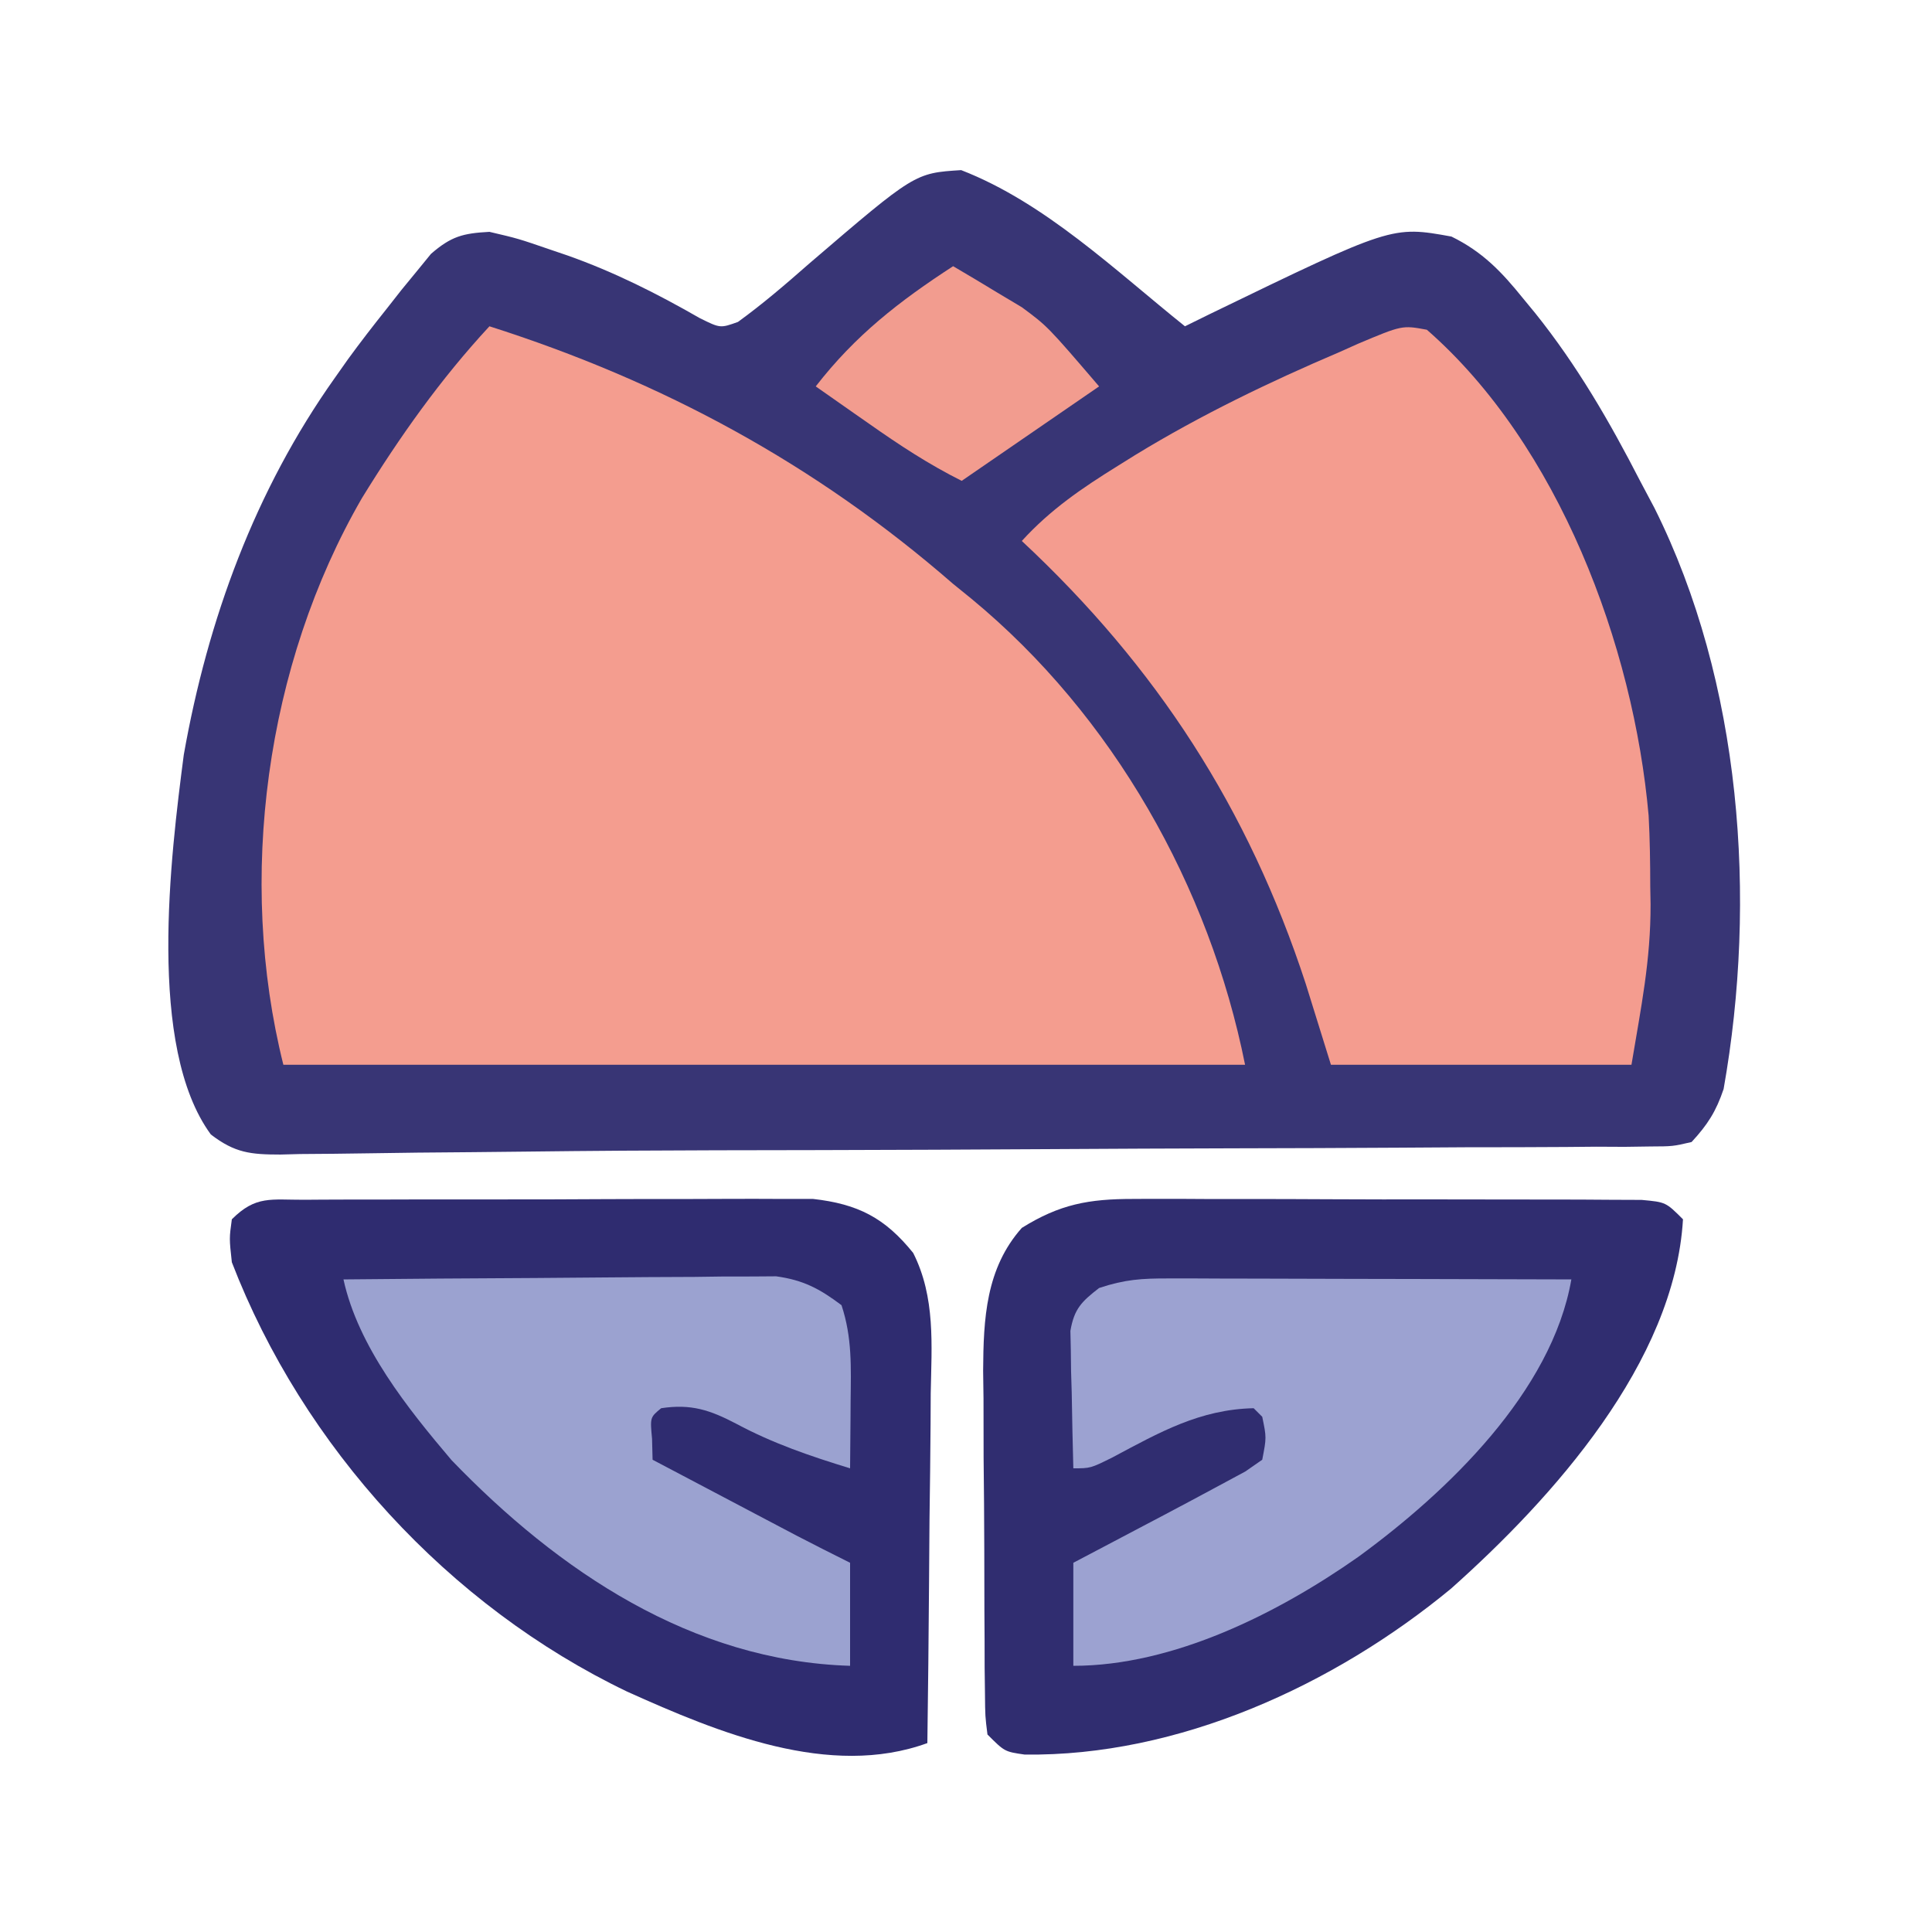 <?xml version="1.0" encoding="UTF-8"?>
<svg version="1.1" xmlns="http://www.w3.org/2000/svg" width="225" height="225">
<path d="M0 0 C9.769 3.788 17.97 11.708 26.062 18.188 C26.994 17.729 27.926 17.27 28.887 16.797 C50.168 6.481 50.168 6.481 57.098 7.738 C60.726 9.512 62.947 11.85 65.438 14.938 C65.911 15.512 66.384 16.087 66.872 16.68 C71.743 22.765 75.507 29.272 79.062 36.188 C79.618 37.236 80.174 38.284 80.746 39.363 C90.881 59.659 92.718 84.874 88.793 107.016 C87.917 109.619 86.931 111.168 85.062 113.188 C82.867 113.695 82.867 113.695 80.259 113.706 C79.268 113.72 78.277 113.734 77.256 113.749 C76.169 113.744 75.082 113.739 73.961 113.733 C72.814 113.744 71.667 113.754 70.485 113.765 C66.659 113.794 62.834 113.796 59.008 113.797 C56.317 113.81 53.627 113.828 50.936 113.847 C44.53 113.888 38.124 113.908 31.718 113.921 C24.611 113.936 17.504 113.975 10.397 114.015 C1.426 114.066 -7.544 114.112 -16.515 114.128 C-17.52 114.13 -17.52 114.13 -18.546 114.132 C-21.869 114.138 -25.192 114.144 -28.515 114.149 C-35.864 114.165 -43.211 114.213 -50.559 114.302 C-54.812 114.353 -59.064 114.389 -63.317 114.423 C-65.256 114.443 -67.195 114.47 -69.134 114.504 C-71.754 114.549 -74.373 114.571 -76.993 114.587 C-77.749 114.607 -78.506 114.627 -79.286 114.647 C-82.761 114.645 -84.589 114.456 -87.383 112.308 C-94.853 102.118 -92.066 79.865 -90.535 68.09 C-87.746 52.326 -82.227 37.277 -72.938 24.188 C-72.432 23.471 -71.927 22.754 -71.406 22.016 C-69.961 20.033 -68.469 18.105 -66.938 16.188 C-66.359 15.45 -65.78 14.713 -65.184 13.953 C-64.288 12.863 -64.288 12.863 -63.375 11.75 C-62.837 11.091 -62.3 10.433 -61.746 9.754 C-59.393 7.716 -58.049 7.357 -54.938 7.188 C-51.59 7.973 -51.59 7.973 -47.875 9.25 C-46.894 9.584 -46.894 9.584 -45.893 9.924 C-40.447 11.844 -35.436 14.37 -30.426 17.246 C-28.054 18.418 -28.054 18.418 -25.996 17.68 C-23.085 15.57 -20.385 13.245 -17.688 10.875 C-5.404 0.345 -5.404 0.345 0 0 Z " fill="#383575" transform="translate(111.938,19.812)"/>
<path d="M0 0 C20.177 6.424 38.007 16.078 54 30 C54.704 30.571 55.408 31.142 56.133 31.73 C72.634 45.352 83.854 65.268 88 86 C51.04 86 14.08 86 -24 86 C-29.405 64.38 -26.092 39.449 -14.849 20.009 C-10.475 12.894 -5.683 6.132 0 0 Z " fill="#F49D8F" transform="translate(57,38)"/>
<path d="M0 0 C1.006 -0.005 1.006 -0.005 2.032 -0.011 C4.23 -0.019 6.428 -0.006 8.626 0.009 C10.16 0.01 11.693 0.009 13.227 0.008 C16.431 0.008 19.635 0.018 22.839 0.036 C26.951 0.059 31.062 0.059 35.174 0.053 C38.336 0.049 41.498 0.056 44.66 0.066 C46.177 0.07 47.693 0.071 49.21 0.069 C51.324 0.069 53.437 0.081 55.551 0.098 C57.356 0.105 57.356 0.105 59.197 0.112 C62.017 0.372 62.017 0.372 64.017 2.372 C63.042 19.042 48.824 34.85 37.017 45.372 C23.34 56.673 5.196 64.947 -12.655 64.708 C-14.983 64.372 -14.983 64.372 -16.983 62.372 C-17.251 60.249 -17.251 60.249 -17.274 57.591 C-17.287 56.595 -17.299 55.6 -17.313 54.575 C-17.315 53.495 -17.317 52.415 -17.319 51.302 C-17.326 50.192 -17.333 49.082 -17.34 47.938 C-17.35 45.582 -17.354 43.227 -17.354 40.871 C-17.358 37.283 -17.395 33.695 -17.433 30.107 C-17.438 27.818 -17.442 25.529 -17.444 23.24 C-17.459 22.172 -17.473 21.104 -17.488 20.003 C-17.451 13.959 -17.176 8.09 -12.983 3.372 C-8.553 0.607 -5.179 -0.003 0 0 Z " fill="#302D70" transform="translate(131.983,139.628)"/>
<path d="M0 0 C0.664 -0.005 1.327 -0.01 2.011 -0.015 C4.212 -0.029 6.412 -0.028 8.612 -0.026 C10.142 -0.03 11.672 -0.034 13.202 -0.039 C16.413 -0.047 19.624 -0.046 22.835 -0.041 C26.942 -0.035 31.049 -0.052 35.156 -0.075 C38.318 -0.09 41.48 -0.091 44.642 -0.088 C46.156 -0.088 47.669 -0.094 49.182 -0.104 C51.305 -0.116 53.428 -0.109 55.551 -0.098 C56.757 -0.098 57.964 -0.099 59.207 -0.1 C64.446 0.49 67.587 2.098 70.885 6.195 C73.491 11.357 73.029 16.904 72.925 22.552 C72.919 23.718 72.913 24.885 72.908 26.087 C72.885 29.796 72.835 33.504 72.784 37.212 C72.764 39.734 72.746 42.255 72.729 44.777 C72.685 50.943 72.619 57.109 72.534 63.275 C61.156 67.42 48.204 62.07 37.573 57.282 C16.781 47.304 -0.17 28.784 -8.466 7.275 C-8.771 4.497 -8.771 4.497 -8.466 2.275 C-5.666 -0.525 -3.922 0.015 0 0 Z " fill="#2F2C70" transform="translate(35.466,139.725)"/>
<path d="M0 0 C15.338 13.404 24.082 36.797 25.828 56.598 C25.975 59.35 26.013 62.092 26.016 64.848 C26.028 65.522 26.04 66.196 26.053 66.891 C26.071 73.461 24.952 78.856 23.828 85.598 C12.278 85.598 0.728 85.598 -11.172 85.598 C-12.141 82.483 -13.111 79.369 -14.109 76.16 C-20.789 55.742 -31.463 39.26 -47.172 24.598 C-43.839 20.938 -40.154 18.437 -35.984 15.848 C-35.289 15.414 -34.593 14.981 -33.877 14.535 C-26.287 9.91 -18.342 6.081 -10.172 2.598 C-9.467 2.282 -8.762 1.966 -8.035 1.64 C-2.876 -0.533 -2.876 -0.533 0 0 Z " fill="#F49C8F" transform="translate(166.172,38.402)"/>
<path d="M0 0 C7.456 -0.076 14.913 -0.129 22.369 -0.165 C24.906 -0.18 27.442 -0.2 29.979 -0.226 C33.625 -0.263 37.271 -0.28 40.918 -0.293 C42.618 -0.316 42.618 -0.316 44.353 -0.34 C45.414 -0.34 46.474 -0.34 47.567 -0.341 C48.498 -0.347 49.428 -0.354 50.387 -0.361 C53.572 0.079 55.437 1.079 58 3 C59.254 6.763 59.107 10.272 59.062 14.188 C59.058 14.937 59.053 15.687 59.049 16.459 C59.037 18.306 59.019 20.153 59 22 C54.384 20.589 50.013 19.099 45.75 16.812 C42.703 15.219 40.502 14.469 37 15 C35.704 16.066 35.704 16.066 35.938 18.562 C35.958 19.367 35.979 20.171 36 21 C39.083 22.626 42.166 24.25 45.25 25.875 C46.123 26.335 46.995 26.795 47.895 27.27 C48.739 27.714 49.583 28.159 50.453 28.617 C51.228 29.026 52.003 29.434 52.802 29.855 C54.857 30.925 56.928 31.964 59 33 C59 36.96 59 40.92 59 45 C40.588 44.433 25.047 33.983 12.586 21.047 C7.479 15.029 1.709 7.823 0 0 Z " fill="#9BA2D0" transform="translate(40,149)"/>
<path d="M0 0 C1.041 0 2.082 0 3.154 0 C4.276 0.005 5.398 0.011 6.554 0.016 C7.704 0.017 8.854 0.019 10.039 0.02 C13.717 0.026 17.395 0.038 21.073 0.051 C23.565 0.056 26.057 0.061 28.548 0.065 C34.661 0.076 40.773 0.092 46.886 0.114 C44.615 13.188 32.459 24.853 22.073 32.426 C12.707 39.005 0.533 45.114 -11.114 45.114 C-11.114 41.154 -11.114 37.194 -11.114 33.114 C-9.36 32.191 -9.36 32.191 -7.571 31.25 C-6.023 30.434 -4.475 29.618 -2.927 28.801 C-2.158 28.397 -1.389 27.993 -0.596 27.576 C1.57 26.433 3.73 25.276 5.886 24.114 C6.885 23.576 7.884 23.038 8.913 22.485 C9.564 22.032 10.215 21.58 10.886 21.114 C11.387 18.528 11.387 18.528 10.886 16.114 C10.556 15.784 10.226 15.454 9.886 15.114 C3.613 15.253 -1.07 17.919 -6.54 20.836 C-9.114 22.114 -9.114 22.114 -11.114 22.114 C-11.195 19.175 -11.254 16.24 -11.302 13.301 C-11.327 12.468 -11.352 11.634 -11.378 10.776 C-11.387 9.973 -11.397 9.171 -11.407 8.344 C-11.423 7.606 -11.438 6.867 -11.455 6.106 C-11.014 3.531 -10.154 2.7 -8.114 1.114 C-5.11 0.112 -3.137 -0.008 0 0 Z " fill="#9CA2D1" transform="translate(136.114,148.886)"/>
<path d="M0 0 C1.717 1.005 3.424 2.03 5.125 3.062 C6.552 3.915 6.552 3.915 8.008 4.785 C11 7 11 7 17 14 C11.72 17.63 6.44 21.26 1 25 C-2.844 23.078 -6.249 20.837 -9.75 18.375 C-10.352 17.955 -10.954 17.535 -11.574 17.102 C-13.051 16.07 -14.526 15.035 -16 14 C-11.384 8.048 -6.299 4.096 0 0 Z " fill="#F29C8F" transform="translate(111,31)"/>
</svg>
